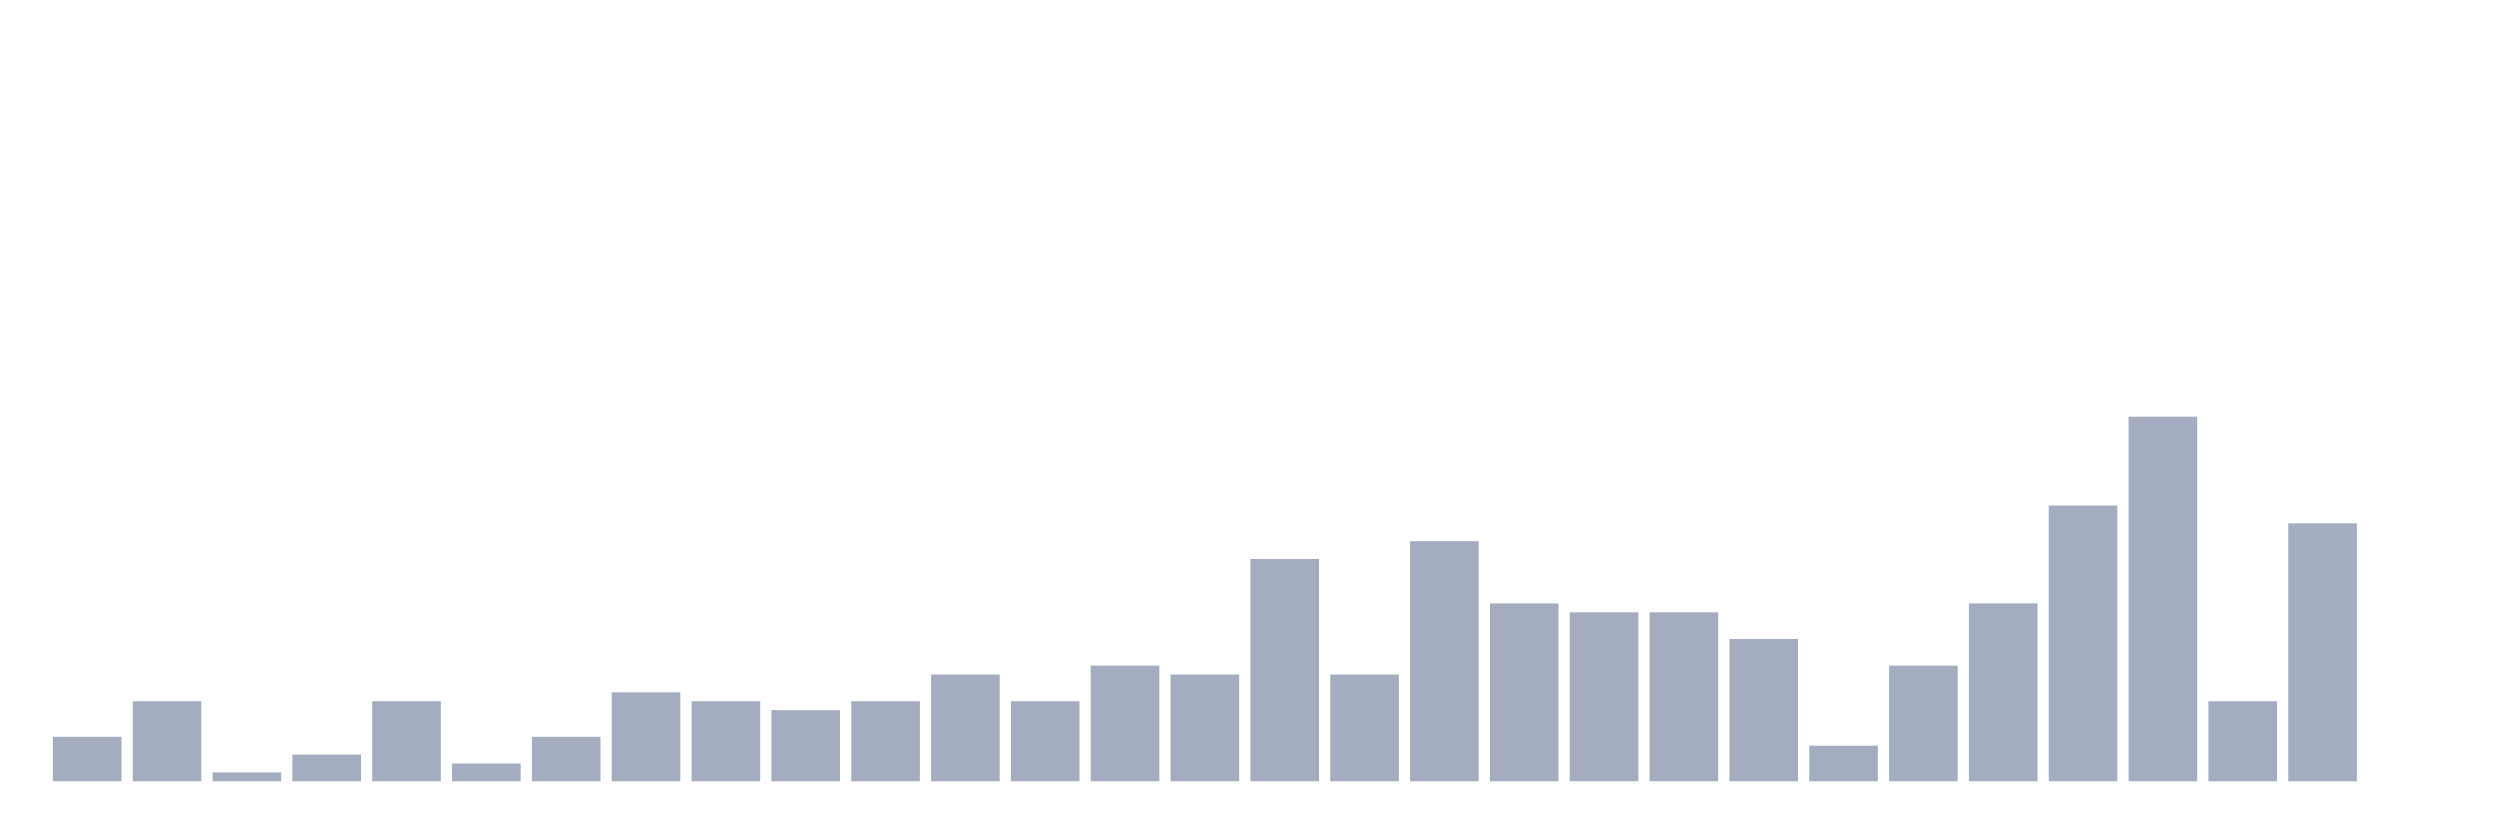 <svg xmlns="http://www.w3.org/2000/svg" viewBox="0 0 480 160"><g transform="translate(10,10)"><rect class="bar" x="0.153" width="13.175" y="131.463" height="8.537" fill="rgb(164,173,192)"></rect><rect class="bar" x="15.482" width="13.175" y="124.634" height="15.366" fill="rgb(164,173,192)"></rect><rect class="bar" x="30.81" width="13.175" y="138.293" height="1.707" fill="rgb(164,173,192)"></rect><rect class="bar" x="46.138" width="13.175" y="134.878" height="5.122" fill="rgb(164,173,192)"></rect><rect class="bar" x="61.466" width="13.175" y="124.634" height="15.366" fill="rgb(164,173,192)"></rect><rect class="bar" x="76.794" width="13.175" y="136.585" height="3.415" fill="rgb(164,173,192)"></rect><rect class="bar" x="92.123" width="13.175" y="131.463" height="8.537" fill="rgb(164,173,192)"></rect><rect class="bar" x="107.451" width="13.175" y="122.927" height="17.073" fill="rgb(164,173,192)"></rect><rect class="bar" x="122.779" width="13.175" y="124.634" height="15.366" fill="rgb(164,173,192)"></rect><rect class="bar" x="138.107" width="13.175" y="126.341" height="13.659" fill="rgb(164,173,192)"></rect><rect class="bar" x="153.436" width="13.175" y="124.634" height="15.366" fill="rgb(164,173,192)"></rect><rect class="bar" x="168.764" width="13.175" y="119.512" height="20.488" fill="rgb(164,173,192)"></rect><rect class="bar" x="184.092" width="13.175" y="124.634" height="15.366" fill="rgb(164,173,192)"></rect><rect class="bar" x="199.42" width="13.175" y="117.805" height="22.195" fill="rgb(164,173,192)"></rect><rect class="bar" x="214.748" width="13.175" y="119.512" height="20.488" fill="rgb(164,173,192)"></rect><rect class="bar" x="230.077" width="13.175" y="97.317" height="42.683" fill="rgb(164,173,192)"></rect><rect class="bar" x="245.405" width="13.175" y="119.512" height="20.488" fill="rgb(164,173,192)"></rect><rect class="bar" x="260.733" width="13.175" y="93.902" height="46.098" fill="rgb(164,173,192)"></rect><rect class="bar" x="276.061" width="13.175" y="105.854" height="34.146" fill="rgb(164,173,192)"></rect><rect class="bar" x="291.39" width="13.175" y="107.561" height="32.439" fill="rgb(164,173,192)"></rect><rect class="bar" x="306.718" width="13.175" y="107.561" height="32.439" fill="rgb(164,173,192)"></rect><rect class="bar" x="322.046" width="13.175" y="112.683" height="27.317" fill="rgb(164,173,192)"></rect><rect class="bar" x="337.374" width="13.175" y="133.171" height="6.829" fill="rgb(164,173,192)"></rect><rect class="bar" x="352.702" width="13.175" y="117.805" height="22.195" fill="rgb(164,173,192)"></rect><rect class="bar" x="368.031" width="13.175" y="105.854" height="34.146" fill="rgb(164,173,192)"></rect><rect class="bar" x="383.359" width="13.175" y="87.073" height="52.927" fill="rgb(164,173,192)"></rect><rect class="bar" x="398.687" width="13.175" y="70" height="70" fill="rgb(164,173,192)"></rect><rect class="bar" x="414.015" width="13.175" y="124.634" height="15.366" fill="rgb(164,173,192)"></rect><rect class="bar" x="429.344" width="13.175" y="90.488" height="49.512" fill="rgb(164,173,192)"></rect><rect class="bar" x="444.672" width="13.175" y="140" height="0" fill="rgb(164,173,192)"></rect></g></svg>